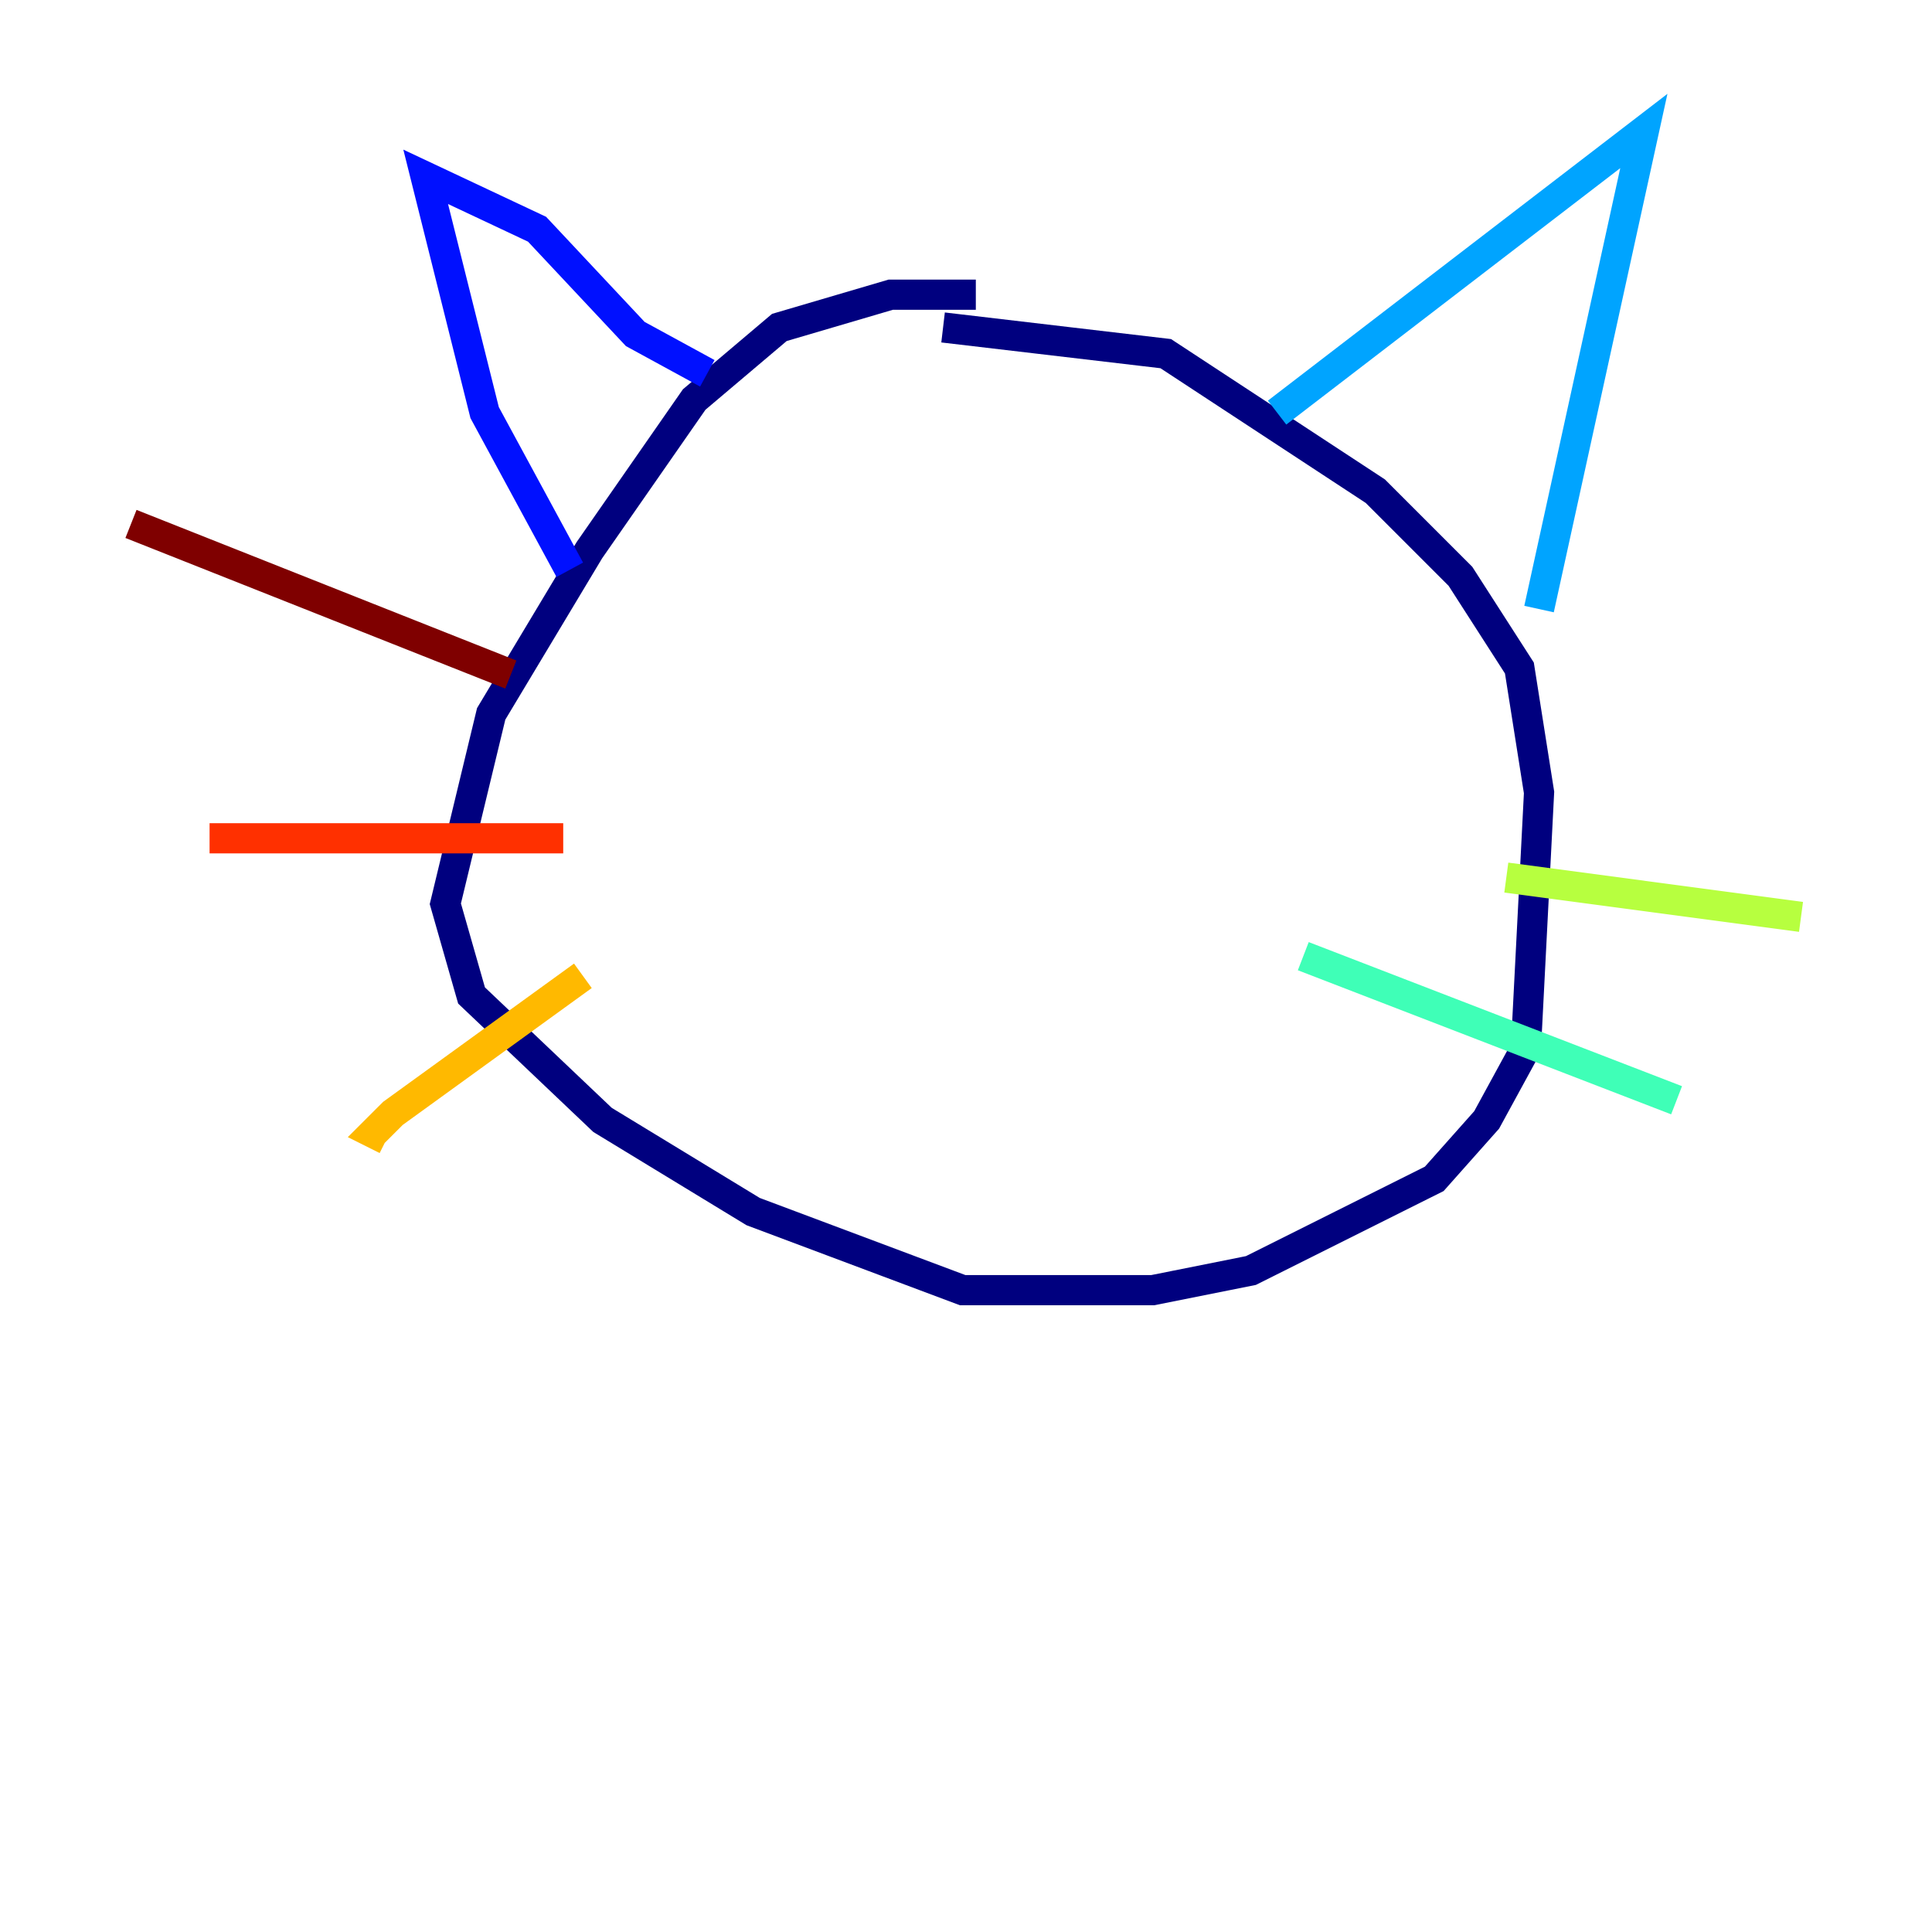 <?xml version="1.0" encoding="utf-8" ?>
<svg baseProfile="tiny" height="128" version="1.2" viewBox="0,0,128,128" width="128" xmlns="http://www.w3.org/2000/svg" xmlns:ev="http://www.w3.org/2001/xml-events" xmlns:xlink="http://www.w3.org/1999/xlink"><defs /><polyline fill="none" points="64.651,19.525 59.01,19.525 51.634,21.695 45.993,26.468 39.051,36.447 32.542,47.295 29.505,59.878 31.241,65.953 39.919,74.197 49.898,80.271 63.783,85.478 76.366,85.478 82.875,84.176 95.024,78.102 98.495,74.197 101.098,69.424 101.966,52.502 100.664,44.258 96.759,38.183 91.119,32.542 77.234,23.43 62.481,21.695" stroke="#00007f" stroke-width="2" /><polyline fill="none" points="37.749,37.749 32.108,27.336 28.203,11.715 35.58,15.186 42.088,22.129 46.861,24.732" stroke="#0010ff" stroke-width="2" /><polyline fill="none" points="84.61,27.336 108.909,8.678 101.966,40.352" stroke="#00a4ff" stroke-width="2" /><polyline fill="none" points="86.346,63.349 111.078,72.895" stroke="#3fffb7" stroke-width="2" /><polyline fill="none" points="99.797,58.142 119.322,60.746" stroke="#b7ff3f" stroke-width="2" /><polyline fill="none" points="38.617,64.651 26.034,73.763 24.732,75.064 25.6,75.498" stroke="#ffb900" stroke-width="2" /><polyline fill="none" points="37.315,55.539 13.885,55.539" stroke="#ff3000" stroke-width="2" /><polyline fill="none" points="33.844,44.691 8.678,34.712" stroke="#7f0000" stroke-width="2" /></svg>